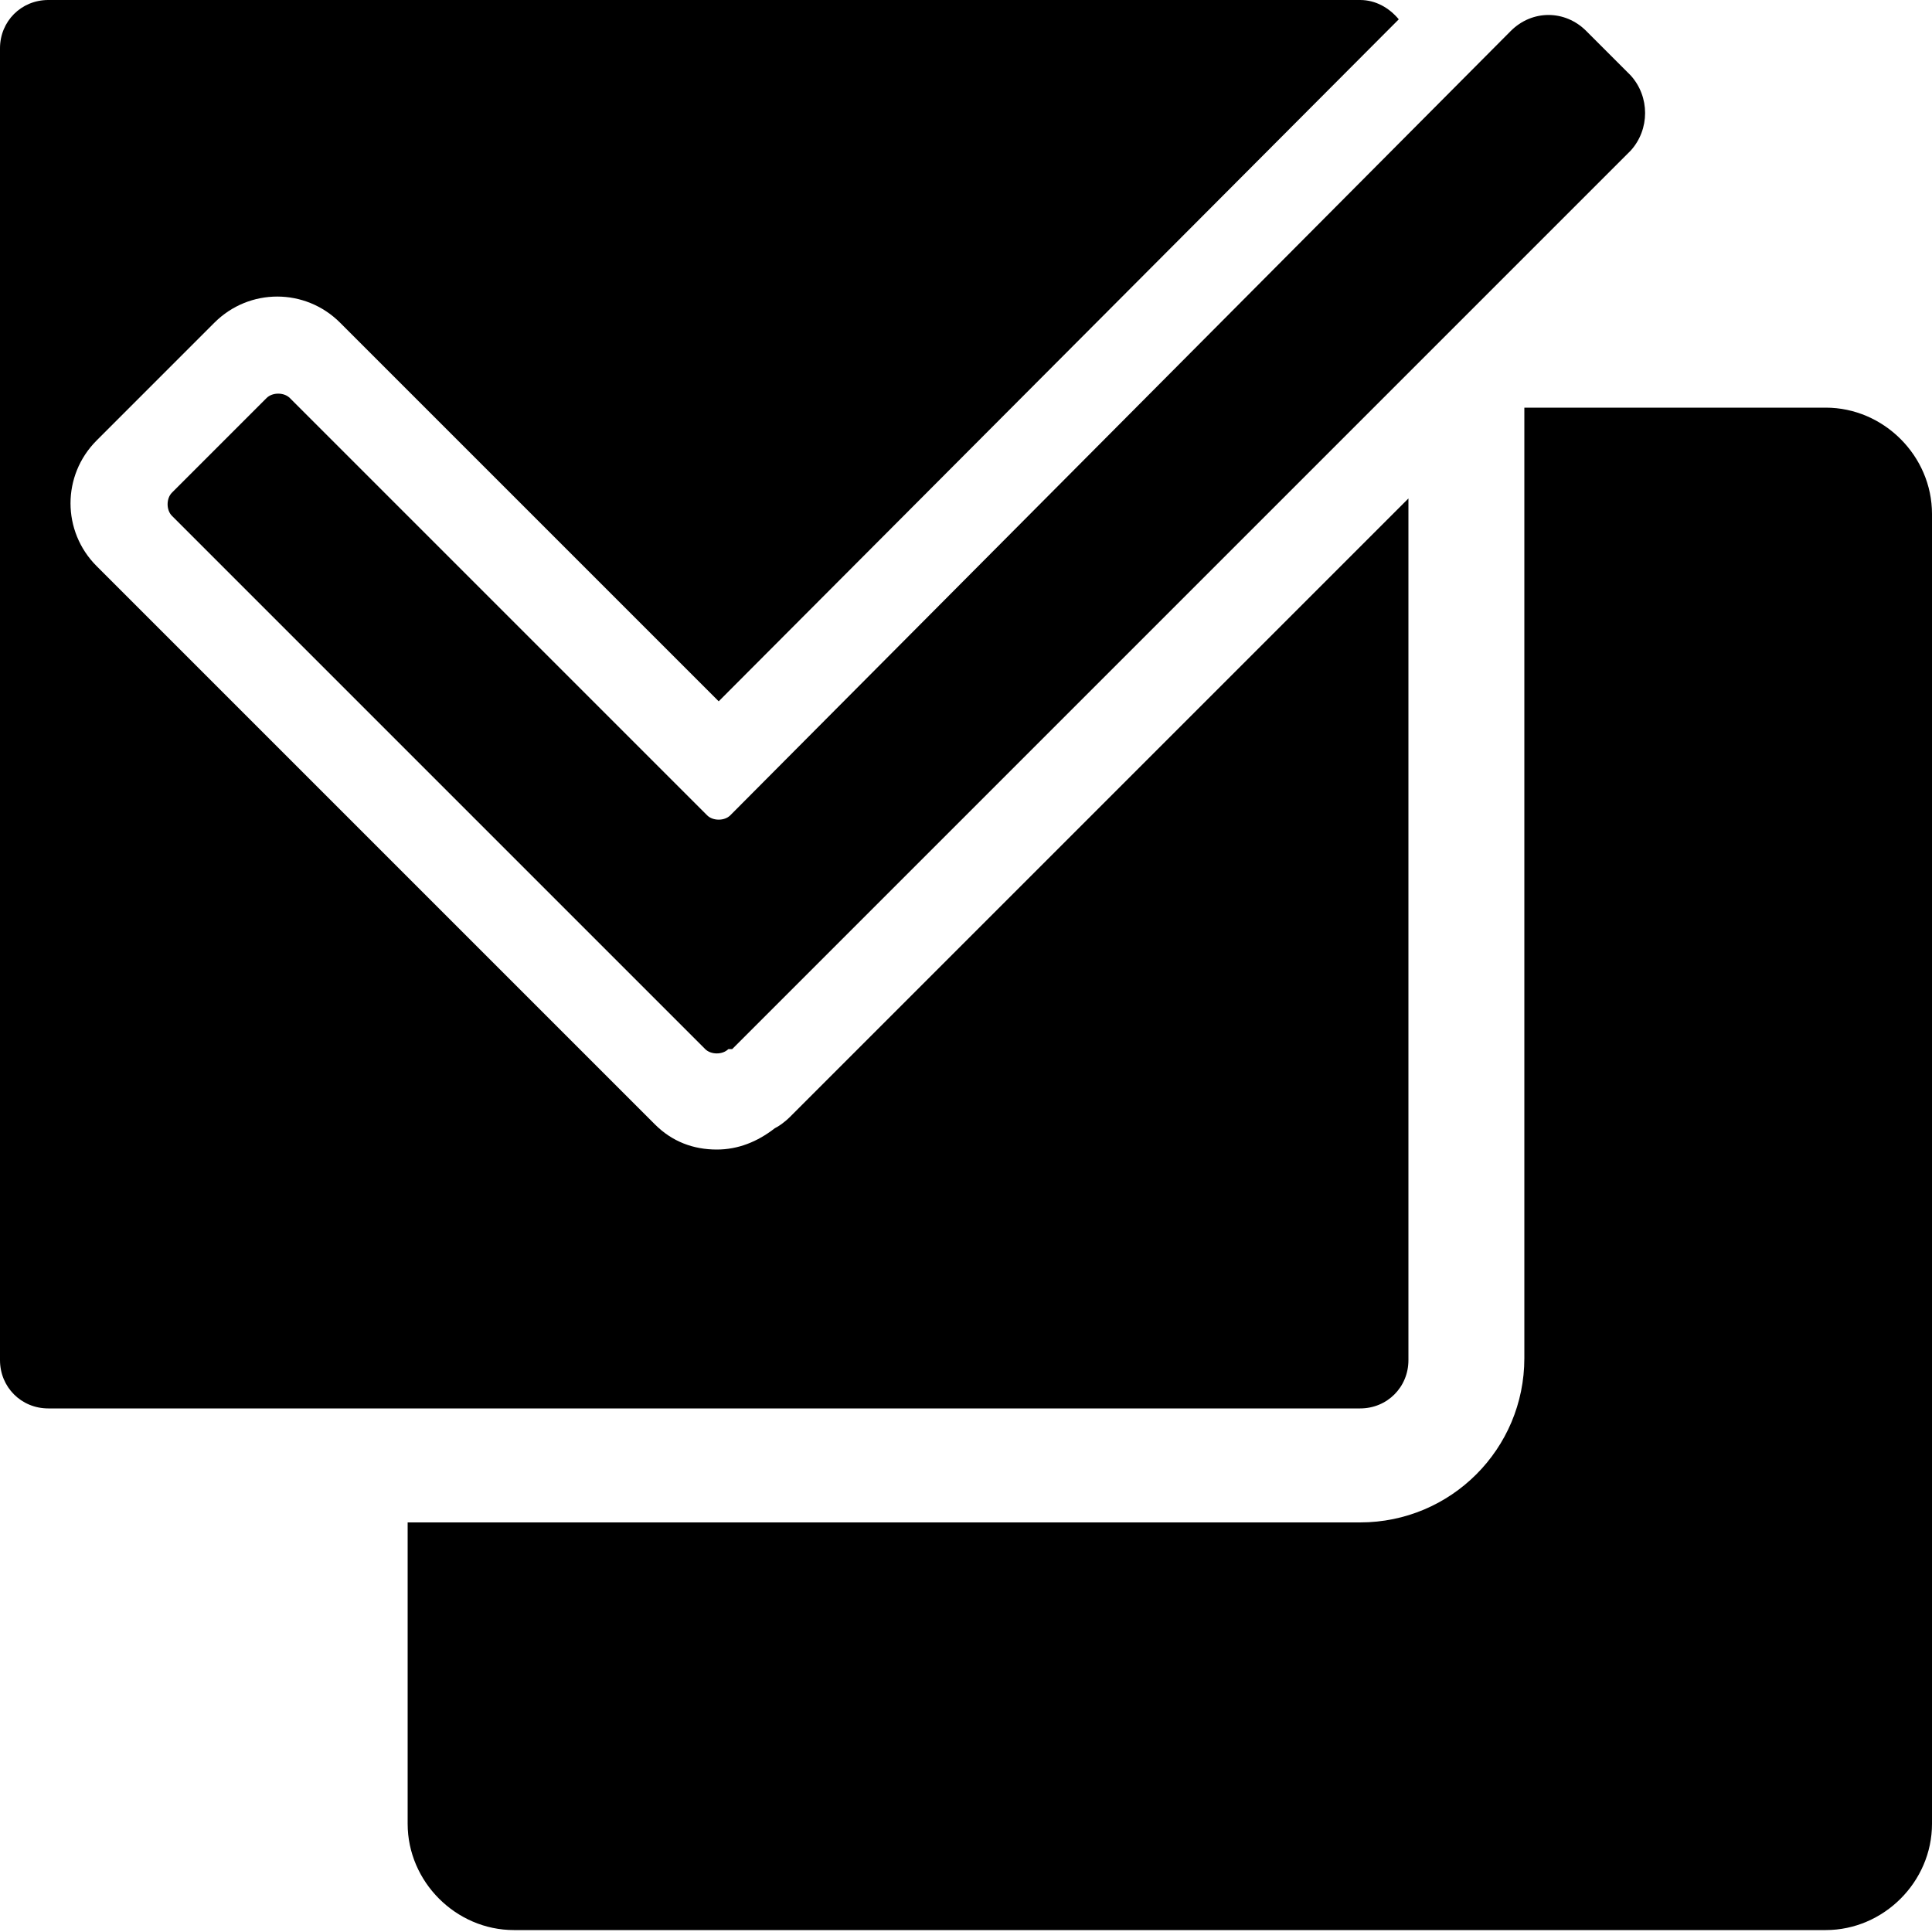 <?xml version="1.0" encoding="utf-8"?>
<!-- Generator: Adobe Illustrator 22.1.0, SVG Export Plug-In . SVG Version: 6.00 Build 0)  -->
<svg version="1.1" id="Layer_1" xmlns="http://www.w3.org/2000/svg" xmlns:xlink="http://www.w3.org/1999/xlink" x="0px" y="0px"
	 viewBox="0 0 100 100" style="enable-background:new 0 0 100 100;" xml:space="preserve">
<g>
	<path d="M94.5,21.1H78.9v49.2c0,4.7-3.8,8.5-8.5,8.5H21.1v15.6c0,3,2.5,5.5,5.5,5.5h67.9c3,0,5.5-2.5,5.5-5.5V26.6
		C100,23.6,97.5,21.1,94.5,21.1z"/>
	<path d="M40.1,58.4c-0.9,0.7-1.9,1.1-3,1.1c-1.2,0-2.3-0.4-3.2-1.3L5,29.3c-1.8-1.8-1.8-4.7,0-6.5l6.1-6.1c1.8-1.8,4.7-1.8,6.5,0
		l19.6,19.6L72.4,1c-0.5-0.6-1.2-1-2-1H2.5C1.1,0,0,1.1,0,2.5v67.9c0,1.4,1.1,2.5,2.5,2.5h67.9c1.4,0,2.5-1.1,2.5-2.5V25.8l-32,32
		C40.6,58.1,40.3,58.3,40.1,58.4z"/>
	<path d="M84.4,3.9l-2.3-2.3c-1.1-1.1-2.8-1.1-3.9,0L37.8,42.2c-0.3,0.3-0.9,0.3-1.2,0L15,20.6c-0.3-0.3-0.9-0.3-1.2,0l-4.9,4.9
		c-0.3,0.3-0.3,0.9,0,1.2l27.6,27.6c0.3,0.3,0.9,0.3,1.2,0l0,0l0.2,0L84.4,7.8C85.4,6.7,85.4,5,84.4,3.9z"/>
</g>
</svg>
